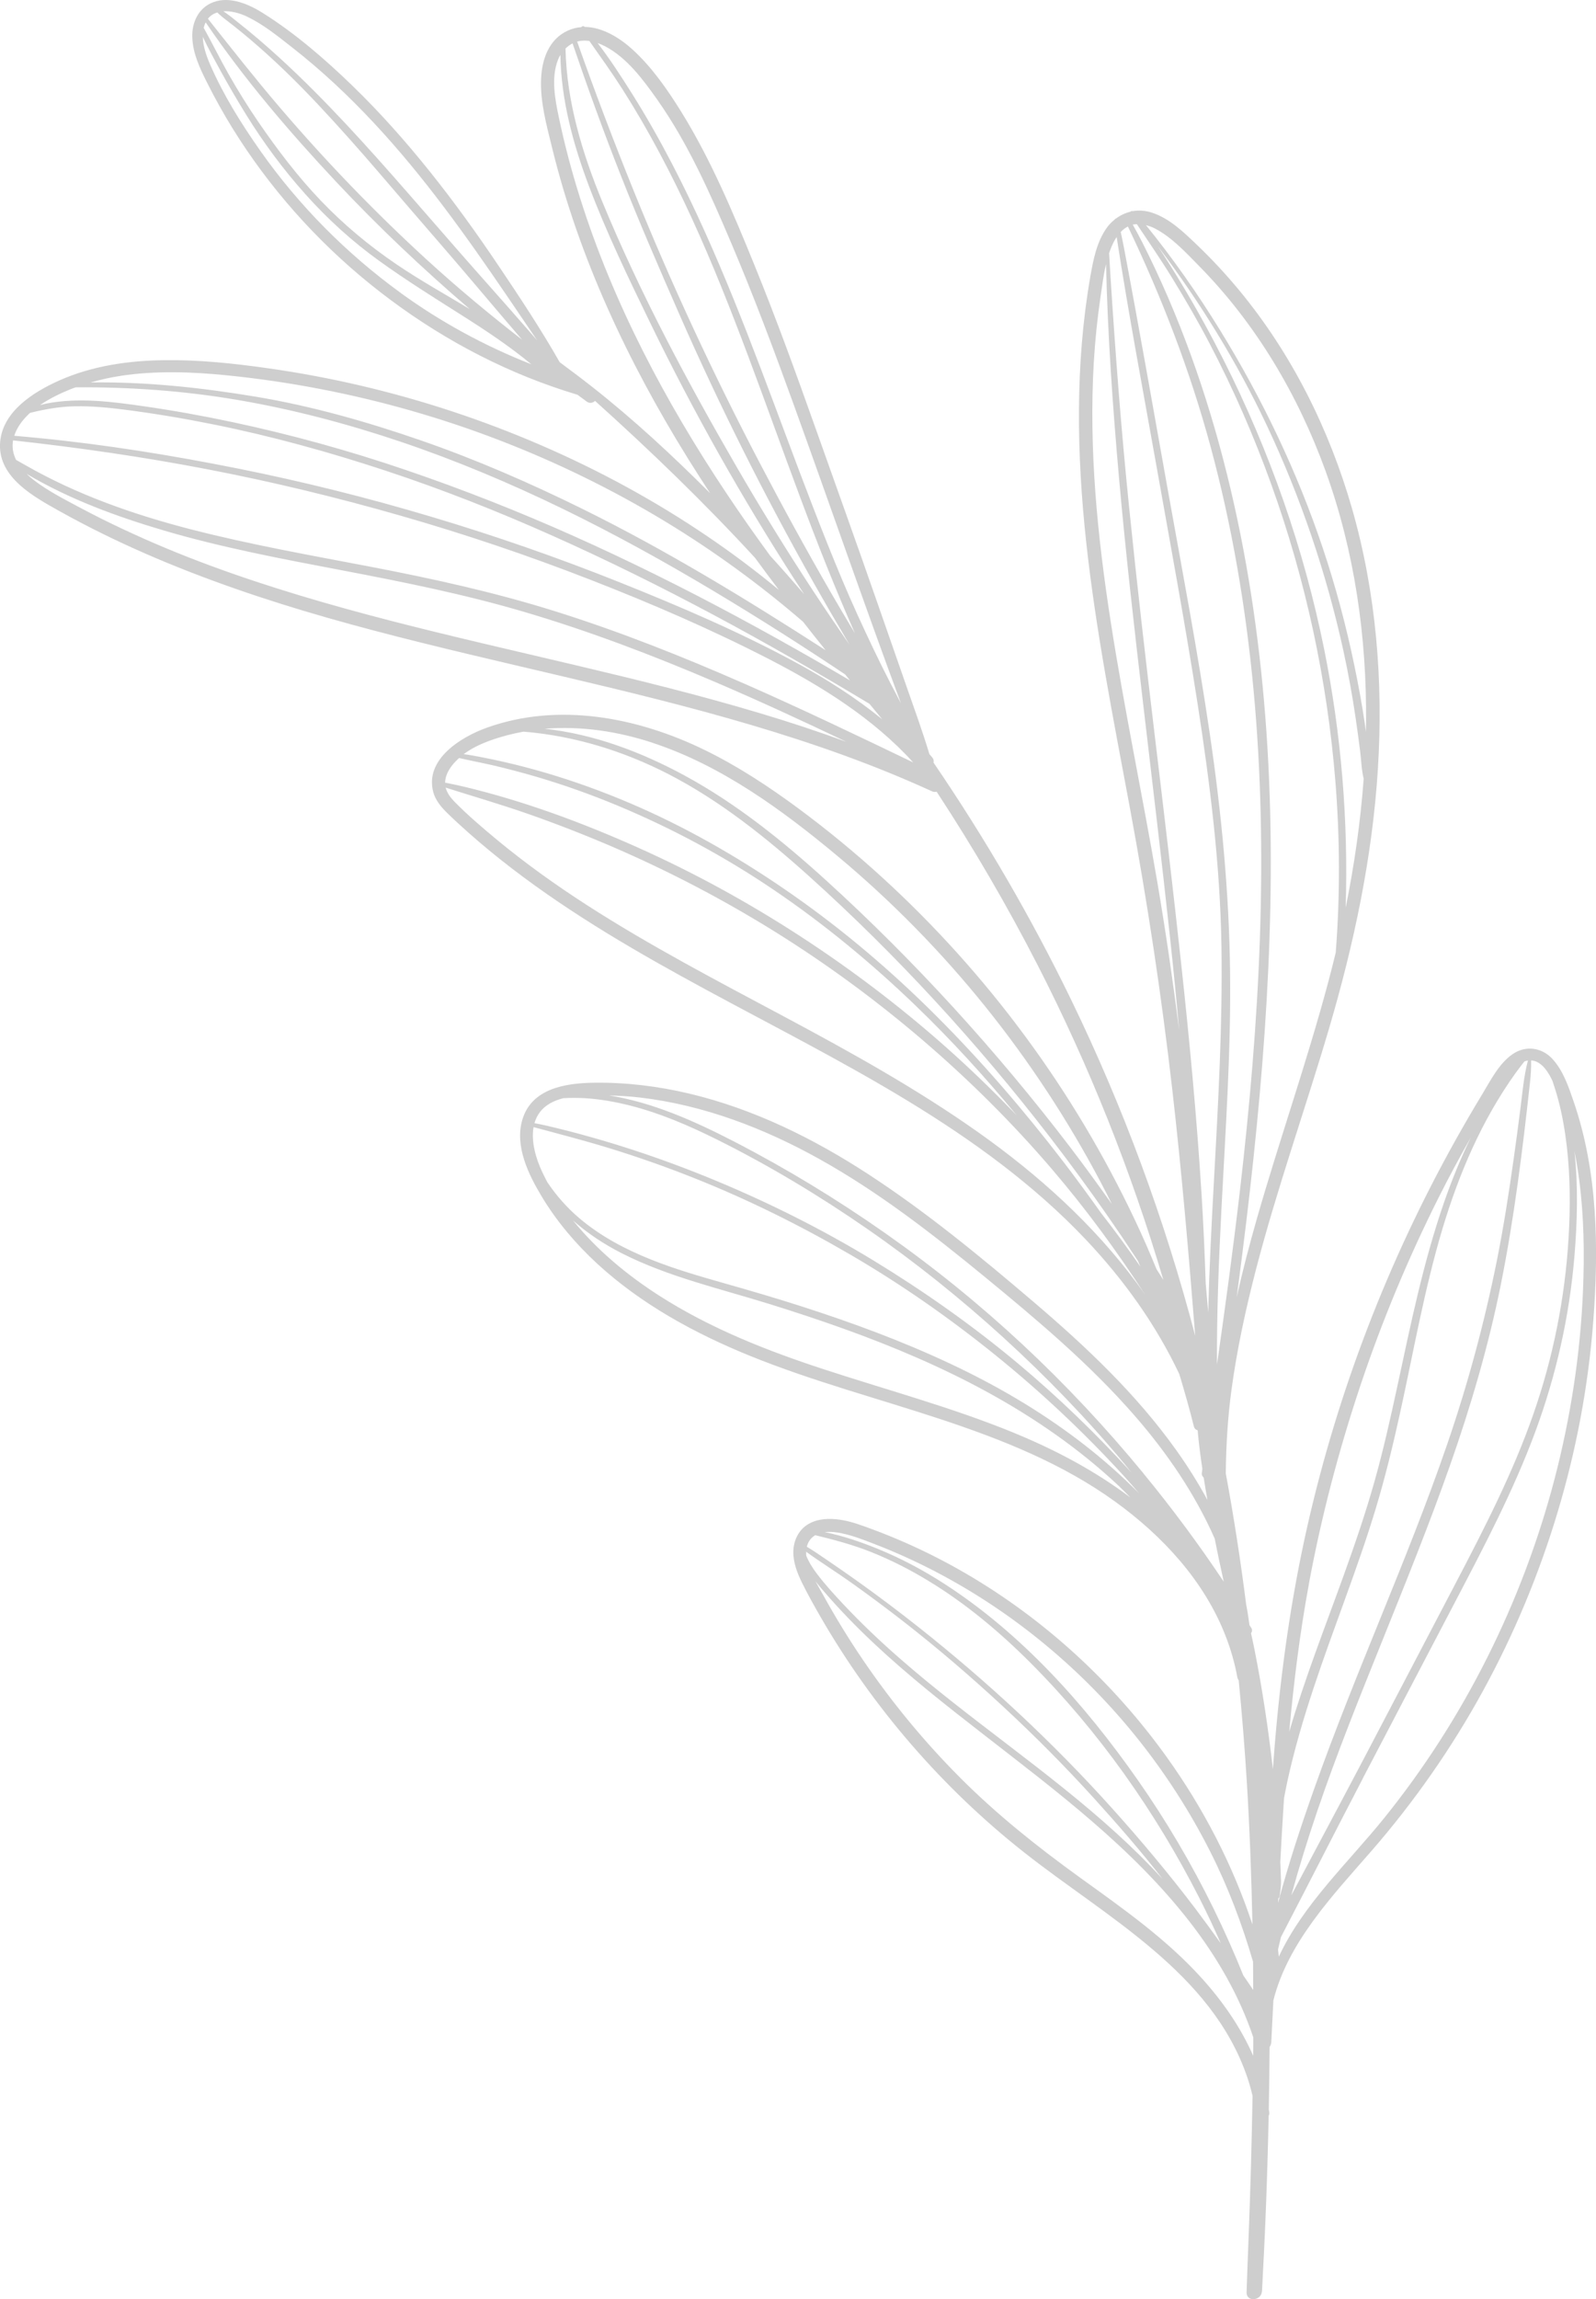 <?xml version="1.0" encoding="UTF-8"?>
<svg id="Layer_2" data-name="Layer 2" xmlns="http://www.w3.org/2000/svg" viewBox="0 0 321.2 462.58">
  <defs>
    <style>
      .cls-1 {
        fill: #cecece;
      }
    </style>
  </defs>
  <g id="Layer_1-2" data-name="Layer 1">
    <path class="cls-1" d="M253.98,460.99c.65-11.74,1.1-23.52,1.34-35.31,.1-.2,.16-.43,.12-.71-.03-.19-.06-.39-.09-.58,.08-4.19,.13-8.38,.16-12.57,.2-.28,.32-.62,.34-.99,.15-2.79,.29-5.58,.42-8.37,2.93-11.67,11.89-21.06,19.65-29.97,8.64-9.92,16.21-20.75,22.53-32.29,6.25-11.41,11.28-23.49,15.02-35.95,3.76-12.51,6.19-25.43,7.18-38.46,1.12-14.7,.91-30.01-3.92-44.09-1.03-3.01-2.13-6.34-4.35-8.71-2.13-2.27-5.34-2.7-7.93-.93-2.78,1.9-4.42,5.24-6.12,8.04-1.81,2.99-3.58,6.02-5.29,9.08-6.84,12.22-12.8,24.93-17.82,38-5,13.02-9.06,26.39-12.14,40-3.27,14.47-5.31,29.15-6.54,43.93-.13,1.61-.25,3.22-.37,4.83-.9-8.01-2.1-15.98-3.66-23.88-.23-1.16-.48-2.32-.74-3.48,.22-.29,.31-.67,.05-1.07-.12-.19-.24-.37-.36-.55-.18-1.38-.39-2.76-.66-4.12-1.13-8.84-2.48-17.65-4.11-26.41,.06-5.6,.39-11.19,1.14-16.75,1.11-8.21,2.87-16.3,4.95-24.32,4.23-16.29,9.89-32.15,14.65-48.29,5.04-17.09,8.75-34.5,9.87-52.31,1.11-17.63-.33-35.5-5.22-52.51-4.57-15.9-12.12-31.08-22.69-43.85-2.62-3.16-5.41-6.18-8.38-9.02-2.71-2.59-5.62-5.47-9.28-6.63-1.28-.4-2.57-.48-3.79-.27-.16-.06-.32-.02-.43,.11-1.05,.25-2.04,.73-2.92,1.38-.13,.03-.22,.11-.28,.22-.53,.43-1.03,.91-1.46,1.49-2.13,2.9-2.82,6.55-3.43,10.02-3.06,17.62-2.74,35.63-.82,53.36,1.95,17.95,5.48,35.66,8.78,53.4,3.5,18.81,6.36,37.7,8.54,56.71,1.89,16.5,3.31,33.04,4.62,49.59-6.09-23.27-14.44-45.92-24.95-67.58-8.05-16.58-17.34-32.54-27.72-47.76,.09-.33,.04-.69-.27-1.05-.18-.21-.36-.43-.55-.64-1.41-4.66-3.08-9.25-4.69-13.85-1.98-5.67-3.96-11.34-5.93-17.01-3.98-11.43-8.08-22.83-12.13-34.24-3.99-11.23-8.04-22.44-12.54-33.48-4.27-10.48-8.73-21.12-14.72-30.76-2.76-4.43-5.9-8.95-9.79-12.47-2.55-2.32-6.05-4.48-9.58-4.5,0,0,0,0,0,0-.22-.25-.54-.16-.68,.04-.91,.07-1.83,.29-2.72,.7-3.78,1.73-5.18,5.69-5.37,9.59-.23,4.68,1.09,9.4,2.19,13.9,5.42,22.22,15.3,43.17,27.33,62.55,1.47,2.36,2.97,4.7,4.49,7.02-7.57-7.57-15.45-14.89-23.86-21.49-2.11-1.66-4.26-3.26-6.41-4.86-3.79-6.65-8.04-13.07-12.31-19.41-4.37-6.5-8.95-12.86-13.85-18.98-4.84-6.04-10-11.85-15.56-17.24-5.5-5.32-11.45-10.48-17.94-14.57-2.83-1.79-6.67-3.49-10.03-2.24-3.01,1.12-4.38,4.09-4.25,7.15,.13,3.2,1.52,6.15,2.93,8.96,1.58,3.14,3.28,6.22,5.13,9.21,7.37,11.93,16.83,22.59,27.73,31.4,10.93,8.84,23.37,15.98,36.65,20.62,1.66,.58,3.32,1.12,5,1.63,.02,0,.03,0,.05,0,.65,.47,1.28,.95,1.93,1.42,.58,.42,1.23,.23,1.63-.17,11.21,10.08,22.02,20.52,32.21,31.59,1.57,2.17,3.19,4.31,4.8,6.45-4.66-3.85-9.5-7.48-14.51-10.87-10.49-7.11-21.68-13.19-33.31-18.22-11.7-5.07-23.86-9.09-36.28-12-6.19-1.45-12.44-2.62-18.73-3.51-6.9-.98-13.88-1.72-20.85-1.63-7.21,.09-14.56,1.14-21.18,4.1C6.62,78.92,.24,82.94,0,89.39c-.24,6.77,6.93,10.62,11.99,13.45,5.62,3.14,11.42,5.98,17.32,8.56,11.87,5.18,24.17,9.34,36.62,12.9,12.51,3.57,25.18,6.58,37.84,9.55,12.75,2.99,25.52,5.94,38.16,9.38,12.5,3.41,24.89,7.3,36.89,12.19,2.95,1.2,5.87,2.47,8.77,3.79,.33,.15,.63,.14,.91,.07,7.39,11.27,14.2,22.93,20.35,34.93,10.37,20.24,18.82,41.47,25.28,63.29-.45-.73-.91-1.45-1.38-2.17-1.37-3.34-2.81-6.65-4.36-9.92-6.14-12.98-13.53-25.37-22.06-36.92-8.55-11.59-18.24-22.35-28.89-32.06-5.32-4.85-10.88-9.43-16.66-13.71-6.01-4.45-12.3-8.59-19.04-11.87-13.43-6.54-29.36-9.62-43.78-4.44-5.14,1.84-12.48,6.32-10.78,12.89,.44,1.69,1.59,3.05,2.81,4.25,1.34,1.32,2.74,2.59,4.14,3.84,2.87,2.55,5.84,4.99,8.89,7.33,12.2,9.36,25.55,17.07,39.05,24.38,13.58,7.36,27.39,14.33,40.59,22.36,12.97,7.89,25.41,16.87,35.88,27.94,7.55,7.98,14.08,17.06,18.78,27.01,.06,.19,.12,.38,.18,.57,.98,3.3,1.94,6.62,2.76,9.96,.12,.48,.42,.72,.77,.82,.23,2.59,.56,5.18,.95,7.76-.03,.28-.07,.56-.11,.84-.05,.4,.13,.7,.37,.89,.24,1.51,.49,3.02,.76,4.52-1.86-3.42-3.93-6.73-6.19-9.9-8.07-11.36-18.28-20.98-28.84-29.98-10.61-9.04-21.43-17.96-33.12-25.59-11.12-7.26-23.19-13.21-36.16-16.29-6.29-1.49-12.77-2.28-19.24-2.18-5.7,.09-12.5,1.16-14.34,7.49-1.54,5.31,1.26,10.99,3.93,15.43,3.03,5.03,6.88,9.56,11.2,13.53,8.86,8.14,19.64,14.01,30.73,18.51,12.5,5.07,25.57,8.51,38.36,12.74,12.3,4.07,24.53,8.93,35.09,16.57,9.55,6.9,17.95,15.96,22.25,27.07,1.04,2.68,1.84,5.46,2.35,8.28,.04,.24,.15,.43,.27,.59,.66,6.76,1.21,13.53,1.63,20.31,.59,9.61,.94,19.22,1.14,28.84-3.97-12.03-9.89-23.43-17.27-33.72-10.71-14.93-24.53-27.66-40.42-36.91-3.96-2.31-8.06-4.39-12.26-6.24-2.12-.93-4.28-1.81-6.45-2.61-2.14-.79-4.3-1.63-6.57-1.96-2.18-.32-4.51-.26-6.45,.9-1.93,1.15-2.93,3.29-2.98,5.48-.04,2.21,.81,4.39,1.77,6.34,1.16,2.34,2.44,4.62,3.74,6.88,10.49,18.17,24.49,34.36,40.97,47.35,16.46,12.98,37.65,24.07,44.86,45.16,.43,1.25,.78,2.51,1.08,3.79-.16,9.47-.43,18.93-.79,28.39-.14,3.71-.29,7.42-.41,11.14-.06,2,2.98,1.74,3.09-.21ZM49.68,3.33c3.31,1.56,6.29,4,9.15,6.24,2.92,2.28,5.73,4.69,8.45,7.21,5.46,5.06,10.52,10.54,15.27,16.27,9.3,11.23,17.37,23.36,25.54,35.41-.77-.89-1.54-1.77-2.32-2.66-2.21-2.53-4.43-5.05-6.66-7.56-4.65-5.22-9.24-10.49-13.83-15.76-8.22-9.44-16.47-18.86-25.49-27.54-2.51-2.41-5.09-4.76-7.74-7.03-1.33-1.13-2.67-2.24-4.04-3.32-1-.79-1.99-1.63-3.06-2.32,1.58-.1,3.33,.39,4.73,1.05Zm-5.95-.82c1.01,.99,2.18,1.8,3.29,2.68,1.18,.93,2.34,1.89,3.48,2.86,2.38,2.02,4.69,4.13,6.94,6.3,4.43,4.27,8.6,8.8,12.7,13.38,4.24,4.73,8.33,9.6,12.48,14.4,4.45,5.15,8.91,10.28,13.3,15.47,2.5,2.95,4.99,5.9,7.51,8.83,.55,.64,1.1,1.27,1.64,1.91-6.52-5.05-12.86-10.33-18.98-15.91-10.54-9.63-20.46-19.92-29.74-30.77-4.99-5.83-9.73-11.88-14.51-17.89,.51-.64,1.15-1.03,1.87-1.26Zm-2.73,3.08c.07-.28,.15-.55,.26-.81,.04-.1,.09-.18,.14-.27,7.73,11.38,16.77,21.95,26.16,31.97,8.5,9.07,17.54,17.62,26.97,25.7-4.94-2.98-10-5.78-14.78-9.03-5.5-3.74-10.59-7.98-15.18-12.78-4.67-4.88-8.73-10.24-12.55-15.8-2.14-3.13-4.14-6.34-6.01-9.64-1.74-3.07-3.3-6.26-5.02-9.34Zm39.63,53.33c-10.91-7.92-20.53-17.61-28.29-28.65-3.8-5.42-7.43-11.22-10.06-17.31-.71-1.63-1.42-3.63-1.47-5.55,1.09,2.31,2.33,4.56,3.55,6.79,1.63,2.97,3.34,5.9,5.12,8.78,3.51,5.69,7.51,11.09,11.97,16.08,4.47,5,9.44,9.52,14.89,13.44,5.39,3.88,11.05,7.41,16.65,10.96,4.82,3.05,9.57,6.21,13.96,9.84-9.33-3.67-18.21-8.48-26.32-14.37ZM121.83,9.34c4.38,2.32,7.61,6.7,10.41,10.66,6.27,8.88,10.71,18.98,14.94,28.94,4.56,10.73,8.64,21.65,12.61,32.61,7.22,19.97,14.15,40.06,21.54,59.98-.67-1.33-1.38-2.63-2.06-3.95-1.19-2.3-2.34-4.63-3.46-6.96-2.21-4.63-4.34-9.27-6.33-14-3.97-9.46-7.59-19.06-11.18-28.66-6.94-18.54-13.79-37.14-22.91-54.74-2.53-4.88-5.24-9.68-8.17-14.34-2.18-3.47-4.44-6.95-6.94-10.22,.53,.19,1.05,.42,1.55,.68Zm-3.22-1.1c2.27,3.22,4.56,6.41,6.68,9.74,2.63,4.13,5.08,8.36,7.38,12.67,4.66,8.72,8.72,17.75,12.43,26.91,7.56,18.65,13.83,37.8,21.33,56.47,1.8,4.48,3.67,8.95,5.62,13.37-1.59-2.66-3.18-5.32-4.73-8.01-5-8.66-9.81-17.43-14.44-26.29-9.37-17.9-17.88-36.21-25.44-54.94-3.98-9.85-7.75-19.79-11.29-29.8,.81-.22,1.64-.24,2.46-.12Zm-3.38,.49c3.05,8.96,6.27,17.86,9.75,26.67,3.72,9.43,7.74,18.71,11.81,27.99,8.07,18.38,17.08,36.36,26.95,53.84,2.36,4.18,4.78,8.34,7.23,12.48-2.47-3.57-4.91-7.16-7.29-10.78-5.39-8.21-10.55-16.57-15.47-25.07-9.94-17.17-19.38-34.84-26.96-53.19-4.07-9.86-7.21-20.19-7.44-30.91,.42-.4,.88-.76,1.41-1.02Zm39.81,103.14c-3.02-4.13-5.97-8.32-8.81-12.58-12.32-18.46-22.82-38.27-29.5-59.49-1.68-5.32-3.11-10.72-4.26-16.18-.77-3.67-1.59-7.92-.19-11.55,.14-.36,.31-.71,.5-1.03,.14,9.03,2.54,17.88,5.71,26.3,3.54,9.38,7.92,18.47,12.3,27.48,8.7,17.92,18.47,35.27,29.27,52.01,.59,.92,1.2,1.82,1.8,2.74-2.24-2.6-4.5-5.17-6.81-7.7ZM24.29,75.61c7.11-1.07,14.35-.81,21.48-.09,6.25,.63,12.47,1.55,18.63,2.73,12.28,2.36,24.36,5.8,36.03,10.29,11.6,4.46,22.82,9.94,33.45,16.38,9.79,5.93,19.07,12.7,27.74,20.17,1.5,1.92,3.01,3.83,4.54,5.73-15.9-10.24-32.02-20.1-49.03-28.48-10.49-5.17-21.24-9.86-32.29-13.69-10.85-3.76-22.02-6.95-33.37-8.84-10.99-1.83-22.11-3.03-33.25-2.86,1.99-.57,4.02-1.03,6.07-1.33Zm-10.27,2.76c.39-.16,.79-.29,1.19-.44,10.9-.09,21.76,.69,32.52,2.52,11.15,1.89,22.19,4.81,32.9,8.42,22.33,7.54,43.37,18.27,63.54,30.37,8.77,5.26,17.42,10.76,25.92,16.45,.33,.4,.65,.8,.97,1.2-2.2-1.29-4.4-2.58-6.61-3.85-5.33-3.06-10.69-6.05-16.1-8.96-10.77-5.79-21.72-11.24-32.88-16.23-11.01-4.92-22.25-9.36-33.67-13.25-11.47-3.92-23.18-7.16-35.04-9.68-5.91-1.26-11.86-2.33-17.85-3.19-6.43-.92-13.07-1.79-19.52-.55-.46,.09-.9,.22-1.35,.33,1.85-1.28,3.92-2.29,5.97-3.13Zm-8.25,4.94c.09-.09,.2-.16,.3-.25,2.97-.74,5.94-1.26,9.01-1.32,3.37-.06,6.74,.26,10.07,.69,5.97,.77,11.92,1.77,17.82,2.96,11.73,2.36,23.25,5.55,34.62,9.3,11.44,3.77,22.65,8.2,33.64,13.11,11,4.91,21.8,10.26,32.43,15.94,10.6,5.66,21.02,11.66,31.32,17.86,.86,1.03,1.71,2.08,2.57,3.11-5.3-4.32-11.13-8.03-17.08-11.26-11.46-6.24-23.57-11.42-35.67-16.26-12.45-4.98-25.16-9.4-38.01-13.23-12.85-3.84-25.87-7.09-39.02-9.72-13.2-2.64-26.53-4.79-39.94-6.11-1.65-.16-3.31-.32-4.96-.46,.52-1.66,1.64-3.14,2.91-4.36Zm147.18,60.18c-12.22-3.66-24.62-6.71-37.03-9.64-12.42-2.94-24.88-5.76-37.24-8.95-12.29-3.18-24.51-6.72-36.42-11.13-5.93-2.19-11.77-4.62-17.5-7.31-2.82-1.32-5.61-2.71-8.36-4.17-2.79-1.48-5.66-2.95-8.27-4.74-.94-.64-1.9-1.37-2.77-2.21,8.58,5.1,18.18,8.61,27.69,11.41,11.67,3.43,23.63,5.68,35.56,7.95,12.39,2.36,24.76,4.83,36.87,8.4,13.18,3.89,26.03,8.79,38.66,14.2,8.82,3.78,17.53,7.81,26.19,11.94-5.73-2.09-11.53-4.01-17.38-5.75Zm-2.99-5.87c-12.51-5.5-25.23-10.56-38.27-14.65-12.26-3.85-24.77-6.58-37.38-9-11.96-2.28-23.96-4.41-35.76-7.44-11.62-2.99-23.06-6.99-33.5-12.98-.6-.35-1.21-.68-1.81-1.02-.3-.62-.53-1.28-.64-1.98-.1-.67-.08-1.32,.03-1.95,0,0,0,0,0,0,13.21,1.45,26.37,3.35,39.41,5.87,13.05,2.52,25.99,5.66,38.76,9.33,12.89,3.7,25.58,7.99,38.07,12.86,12.17,4.74,24.22,9.94,35.84,15.92,10.6,5.46,21,11.92,29.07,20.81-11.21-5.39-22.44-10.77-33.83-15.78Zm-18.56,11.85c13.89,4.59,26.12,13.55,37.23,22.82,10.84,9.05,20.77,19.18,29.63,30.18,8.86,11.01,16.65,22.87,23.25,35.36,.77,1.46,1.52,2.94,2.26,4.42-2.77-3.89-5.57-7.75-8.47-11.55-7.35-9.62-15.12-18.91-23.28-27.85-8.18-8.95-16.75-17.54-25.72-25.69-8.78-7.98-18.1-15.49-28.57-21.16-8.71-4.72-18.25-8.32-28.12-9.38,7.37-.6,14.79,.53,21.79,2.84Zm-38.1,2.27c1.6-1.2,3.45-2.07,5.36-2.76,2.18-.79,4.42-1.37,6.7-1.78,10.16,.83,20.02,3.85,29.1,8.51,10.41,5.35,19.67,12.76,28.34,20.55,17.68,15.91,33.87,33.57,48.4,52.39,4.08,5.29,8.03,10.67,11.84,16.16,1.94,2.79,3.84,5.61,5.7,8.46,.1,.15,.19,.29,.28,.44,.16,.37,.32,.74,.48,1.11-2.53-3.68-5.18-7.27-7.92-10.8-2.49-3.49-5.01-6.95-7.62-10.35-7.93-10.32-16.45-20.22-25.67-29.42-8.83-8.81-18.33-16.92-28.55-24.08-9.75-6.83-20.13-12.93-31.02-17.74-10.87-4.8-22.26-8.43-33.97-10.49-.49-.09-.97-.15-1.45-.21Zm-3.72,5.68c.03-1.26,.64-2.46,1.41-3.43,.43-.55,.91-1.04,1.41-1.49,2.25,.53,4.53,.95,6.79,1.47,2.86,.67,5.71,1.42,8.53,2.24,5.69,1.66,11.29,3.66,16.77,5.95,10.96,4.58,21.43,10.23,31.26,16.89,10.13,6.86,19.6,14.69,28.41,23.16,7.26,6.98,14.05,14.42,20.46,22.19-4.57-4.76-9.31-9.35-14.24-13.73-9.27-8.22-19.16-15.72-29.55-22.46-10.36-6.72-21.22-12.67-32.49-17.71-11.24-5.03-22.98-9.37-34.97-12.23-1.26-.3-2.52-.56-3.78-.81,0-.01,0-.03,0-.04Zm139.21,100.72c-8.79-11.85-19.84-21.79-31.85-30.29-12.47-8.83-25.87-16.24-39.33-23.43-13.33-7.12-26.75-14.12-39.47-22.31-6.32-4.07-12.45-8.45-18.24-13.25-2.89-2.4-5.78-4.87-8.42-7.55-.8-.82-1.51-1.76-1.79-2.85,5.56,1.77,11.17,3.39,16.68,5.32,5.8,2.03,11.52,4.27,17.16,6.7,11.24,4.86,22.12,10.55,32.51,17.02,10.41,6.49,20.32,13.77,29.64,21.75,9.31,7.97,18.04,16.64,26.01,25.95,6.84,7.99,13.08,16.5,18.8,25.33-.56-.8-1.12-1.61-1.71-2.4Zm45.65-101.43c-.64,8.7-1.89,17.36-3.62,25.92,.55-17.45-.88-34.96-4.34-52.08-4.08-20.18-10.95-39.77-20.24-58.14-2.6-5.14-5.38-10.2-8.35-15.14-1.55-2.58-3.16-5.16-4.83-7.68,8.46,11.21,15.84,23.18,21.84,35.89,6.86,14.53,12.06,29.88,15.49,45.57,.97,4.45,1.78,8.94,2.44,13.44,.32,2.23,.64,4.46,.91,6.7,.22,1.82,.27,3.73,.71,5.51Zm-42.03-110.75c3.42,1.76,6.29,4.89,8.95,7.6,11.43,11.61,19.9,25.96,25.43,41.25,5.85,16.2,8.29,33.42,8.13,50.61,0,.61-.03,1.21-.04,1.82-.07-.48-.12-.97-.18-1.45-.57-4-1.32-7.99-2.14-11.95-1.65-7.95-3.75-15.83-6.33-23.53-5.14-15.34-12.18-30.05-20.65-43.82-4.54-7.38-9.49-14.46-14.95-21.19,.62,.16,1.22,.37,1.79,.66Zm-3.62-.87c2.42,3.63,4.89,7.21,7.17,10.93,2.64,4.31,5.18,8.69,7.52,13.18,4.78,9.14,8.9,18.61,12.39,28.31,6.91,19.18,11.24,39.37,12.88,59.69,.92,11.46,.96,22.98,.07,34.45-.48,2-.99,3.99-1.52,5.98-4.27,15.98-9.77,31.59-14.33,47.48-1.5,5.25-2.89,10.54-4.08,15.87,.67-5.06,1.32-10.12,1.93-15.19,2.02-16.86,3.64-33.78,4.42-50.75,.78-16.89,.73-33.84-.58-50.71-1.29-16.55-3.76-33.03-7.78-49.14-3.99-16.02-9.51-31.65-16.97-46.39-.62-1.22-1.27-2.41-1.94-3.61,.27-.06,.54-.08,.8-.09Zm-1.79,.49c6.83,14.27,12.51,29.03,16.64,44.31,4.33,16.01,7.1,32.42,8.64,48.93,1.55,16.56,1.84,33.21,1.28,49.83-.58,17.04-2.06,34.03-4.03,50.96-1.36,11.67-2.94,23.31-4.61,34.93-.06-10.5,.37-21,.91-31.49,.81-15.74,1.91-31.49,1.73-47.26-.18-16.22-1.75-32.36-4.12-48.39-2.39-16.24-5.46-32.37-8.36-48.53-2.93-16.33-5.78-32.68-8.87-48.98-.2-1.08-.44-2.15-.66-3.22,.42-.44,.9-.82,1.45-1.1Zm-2.27,2.1c2.36,15.29,5.24,30.51,7.95,45.74,2.86,16.1,5.86,32.19,8.37,48.36,2.49,16.06,4.51,32.27,4.77,48.54,.24,15.7-.64,31.37-1.5,47.04-.49,8.89-.95,17.79-1.16,26.69-.16-1.96-.34-3.91-.51-5.87-.2-5.96-.46-11.92-.83-17.86-.95-15.4-2.41-30.77-4.07-46.11-1.67-15.45-3.51-30.88-5.36-46.3-1.85-15.43-3.63-30.87-5.2-46.33-1.57-15.45-2.75-30.92-3.73-46.42-.09-1.41-.17-2.81-.25-4.22,.26-.78,.56-1.54,.94-2.27,.17-.34,.37-.67,.59-.99Zm-1.2,77.38c-2.68-17.24-4.42-34.73-3.4-52.19,.26-4.39,.71-8.78,1.35-13.13,.32-2.15,.59-4.42,1.11-6.6,.34,14.32,1.34,28.59,2.6,42.85,1.36,15.4,3.13,30.77,4.93,46.12,1.8,15.43,3.67,30.86,5.33,46.31,.68,6.29,1.3,12.58,1.87,18.88-1.28-9.98-2.72-19.94-4.41-29.85-2.98-17.49-6.66-34.85-9.38-52.39Zm-112.81,96.91c.83-.47,1.72-.79,2.65-1.03,1.49-.08,2.98-.08,4.47,.01,3.03,.19,6.04,.74,8.99,1.48,6.01,1.53,11.74,3.99,17.28,6.74,10.55,5.24,20.71,11.34,30.4,18.05,9.62,6.66,18.78,14,27.43,21.88,8.67,7.91,16.85,16.38,24.36,25.41,.47,.57,.92,1.16,1.39,1.73-7.14-7.84-14.78-15.21-22.92-22.01-9.14-7.63-18.88-14.48-29.05-20.68-10.16-6.18-20.8-11.51-31.78-16.07-10.97-4.55-22.29-8.28-33.85-10.99-.84-.2-1.68-.36-2.53-.52,.46-1.6,1.42-3.01,3.16-4Zm-.56,15.88c-.36-.67-.7-1.34-1.02-2.02-1.26-2.67-2.29-6.12-1.76-9.07,5.09,1.37,10.2,2.69,15.25,4.24,5.68,1.75,11.29,3.72,16.81,5.91,11,4.36,21.62,9.63,31.84,15.59,10.21,5.96,19.93,12.76,29.12,20.19,9.16,7.41,17.77,15.5,25.72,24.19,1.07,1.17,2.1,2.38,3.14,3.57-.47-.47-.93-.93-1.4-1.38-3.45-3.37-7.12-6.51-10.97-9.42-7.92-6-16.56-11.02-25.54-15.24-9.66-4.55-19.71-8.26-29.87-11.53-5.15-1.66-10.35-3.18-15.56-4.66-5.04-1.43-10.08-2.88-14.94-4.83-5.18-2.07-10.16-4.71-14.42-8.33-2.51-2.14-4.61-4.55-6.4-7.2Zm93.99,50.45c-12.43-5.1-25.43-8.59-38.18-12.76-11.59-3.78-23-8.27-33.3-14.87-6.36-4.07-12.5-9.13-17.35-15.13,2.97,2.63,6.32,4.83,9.85,6.62,9.33,4.73,19.71,7.09,29.65,10.18,20.18,6.27,40.1,13.92,57.48,26.17,4.5,3.17,8.79,6.62,12.8,10.39,.82,.77,1.6,1.57,2.38,2.37-7.12-5.36-15.07-9.57-23.33-12.96Zm25.99,8.14c-7.55-9.18-15.68-17.88-24.38-25.98-8.69-8.09-17.93-15.58-27.65-22.39-9.72-6.82-19.88-12.99-30.43-18.44-7.84-4.04-16.3-7.85-25.1-9.24,2.08,.06,4.16,.17,6.22,.42,12.79,1.5,25.01,6.18,36.2,12.43,11.9,6.64,22.7,15.04,33.21,23.67,10.58,8.69,21.15,17.58,30.16,27.93,6.48,7.44,12.12,15.7,16.1,24.73,.56,2.89,1.18,5.77,1.81,8.65-5.01-7.52-10.4-14.78-16.14-21.76Zm79.01-82.87c1.23,.52,2.08,1.68,2.73,2.8,.2,.34,.36,.71,.55,1.07,.42,1.25,.82,2.5,1.16,3.78,.83,3.11,1.37,6.28,1.74,9.47,.7,6.07,.71,12.23,.35,18.33-.71,12.1-3.12,24.14-7.12,35.58-4.08,11.67-9.74,22.71-15.46,33.64-6.12,11.68-12.22,23.38-18.35,35.05-4.92,9.36-9.91,18.68-14.87,28.02,1.58-5.71,3.33-11.38,5.24-16.99,3.98-11.7,8.62-23.16,13.23-34.62,4.63-11.51,9.29-23.02,13.41-34.72,4.21-11.97,7.79-24.12,10.29-36.56,2.69-13.4,4.37-27.02,5.86-40.6,.17-1.52,.27-2.96,.23-4.48,.33,.02,.66,.09,1,.23Zm-45.74,105.11c2.5-13.49,5.98-26.78,10.33-39.8,4.35-13.01,9.64-25.71,15.8-37.97,2.05-4.09,4.23-8.11,6.48-12.09-2.09,4.28-3.89,8.71-5.44,13.19-4.15,11.99-6.68,24.45-9.35,36.83-1.39,6.45-2.83,12.89-4.62,19.24-1.79,6.35-3.93,12.6-6.17,18.81-3.77,10.45-7.86,20.84-10.98,31.51,.91-9.96,2.14-19.88,3.96-29.72Zm-6.14,63.26c.14-.12,.25-.29,.28-.54,.12-1.04,.29-1.97,.26-3.03-.04-1.05-.08-2.11-.12-3.16,0-.19-.02-.37-.03-.56,.2-3.76,.41-7.51,.65-11.26,.04-.58,.08-1.16,.12-1.73,.22-1.13,.44-2.26,.68-3.38,2.76-12.61,7.29-24.7,11.67-36.81,2.17-6,4.3-12.01,6.14-18.12,1.88-6.25,3.42-12.59,4.82-18.96,2.73-12.39,4.9-24.94,8.54-37.11,3.34-11.16,7.94-21.92,14.75-31.42,.57-.79,1.17-1.55,1.77-2.32,.23-.08,.46-.14,.7-.18-.84,3.16-1.1,6.48-1.52,9.72-.43,3.36-.87,6.72-1.35,10.07-.96,6.83-2.02,13.65-3.37,20.41-2.52,12.57-5.85,24.91-10.02,37.04-4.04,11.76-8.7,23.3-13.37,34.82-4.66,11.48-9.32,22.97-13.46,34.66-2.65,7.49-5.15,15.07-7.2,22.77,.01-.3,.03-.6,.05-.9Zm17.01-24.18c6.19-11.87,12.42-23.71,18.62-35.58,5.82-11.12,11.69-22.28,16.06-34.07,4.21-11.37,6.9-23.29,7.9-35.38,.57-6.9,.78-14.11,0-21.14,.39,1.92,.7,3.86,.96,5.81,.96,7.38,1.07,14.86,.76,22.29-.53,12.78-2.5,25.51-5.73,37.89-3.24,12.39-7.79,24.43-13.53,35.88-5.74,11.45-12.68,22.3-20.72,32.27-7.27,9.02-16.3,17.34-21.24,27.93-.05-.49-.1-.98-.15-1.46,.19-.83,.39-1.66,.59-2.5,5.54-10.63,10.95-21.32,16.5-31.95Zm-104.81-49.26c2.21,.45,4.34,1.3,6.44,2.11,4.14,1.59,8.19,3.42,12.13,5.46,15.93,8.26,30.03,20.02,41.19,34.07,5.52,6.96,10.33,14.47,14.34,22.4,3.59,7.1,6.38,14.52,8.61,22.13,.02,1.9,.02,3.8,.03,5.69-.65-.99-1.32-1.96-1.99-2.93-1.83-4.55-3.83-9.04-5.99-13.45-4.4-8.97-9.47-17.6-15.2-25.79-10.6-15.16-23.39-29.51-39.04-39.59-4.12-2.66-8.47-4.98-13-6.85-3.51-1.45-7.22-2.74-10.99-3.5,1.17-.14,2.42,.02,3.48,.24Zm-7.1,2.68c.18-.7,.52-1.35,1.12-1.9,.18-.16,.38-.3,.58-.42,3.83,.93,7.59,1.93,11.27,3.4,3.97,1.59,7.79,3.53,11.44,5.75,7.55,4.57,14.39,10.3,20.61,16.53,13.73,13.76,25.15,29.97,33.96,47.27,1.53,3.01,2.97,6.07,4.33,9.16-1.69-2.36-3.4-4.71-5.15-7.03-5.31-7-10.99-13.77-16.87-20.3-11.85-13.16-24.85-25.24-38.73-36.23-3.91-3.1-7.9-6.1-11.96-9.01-2.03-1.45-4.08-2.88-6.14-4.28-1.47-1-2.93-2.02-4.46-2.94Zm2,5.4c-.83-1.1-1.61-2.33-2.12-3.63-.03-.26-.02-.51-.01-.76,2.93,2.13,6.04,4.06,8.98,6.15,3.56,2.53,7.07,5.14,10.52,7.82,6.95,5.4,13.61,11.13,20.07,17.11,6.41,5.94,12.58,12.14,18.45,18.62,4.73,5.22,9.37,10.56,13.71,16.12-2.89-3.13-5.93-6.13-9.06-8.99-13.88-12.68-29.68-22.99-43.82-35.36-3.97-3.47-7.81-7.11-11.42-10.96-1.84-1.97-3.69-3.98-5.3-6.13Zm77.55,81.48c-7.17-7.97-16.02-14.15-24.67-20.39-8.5-6.14-16.66-12.63-24.07-20.07-7.21-7.24-13.73-15.15-19.47-23.59-2.89-4.25-5.57-8.63-8.05-13.12-.41-.75-.98-1.7-1.54-2.75,.65,.82,1.32,1.61,1.97,2.35,3.03,3.5,6.26,6.82,9.63,9.99,6.99,6.58,14.54,12.51,22.12,18.4,14.79,11.5,30.02,22.86,41.6,37.78,5.46,7.04,9.96,14.8,12.79,23.23,0,1.24,0,2.47-.02,3.71-2.49-5.68-6.1-10.89-10.28-15.53Z"/>
  </g>
</svg>